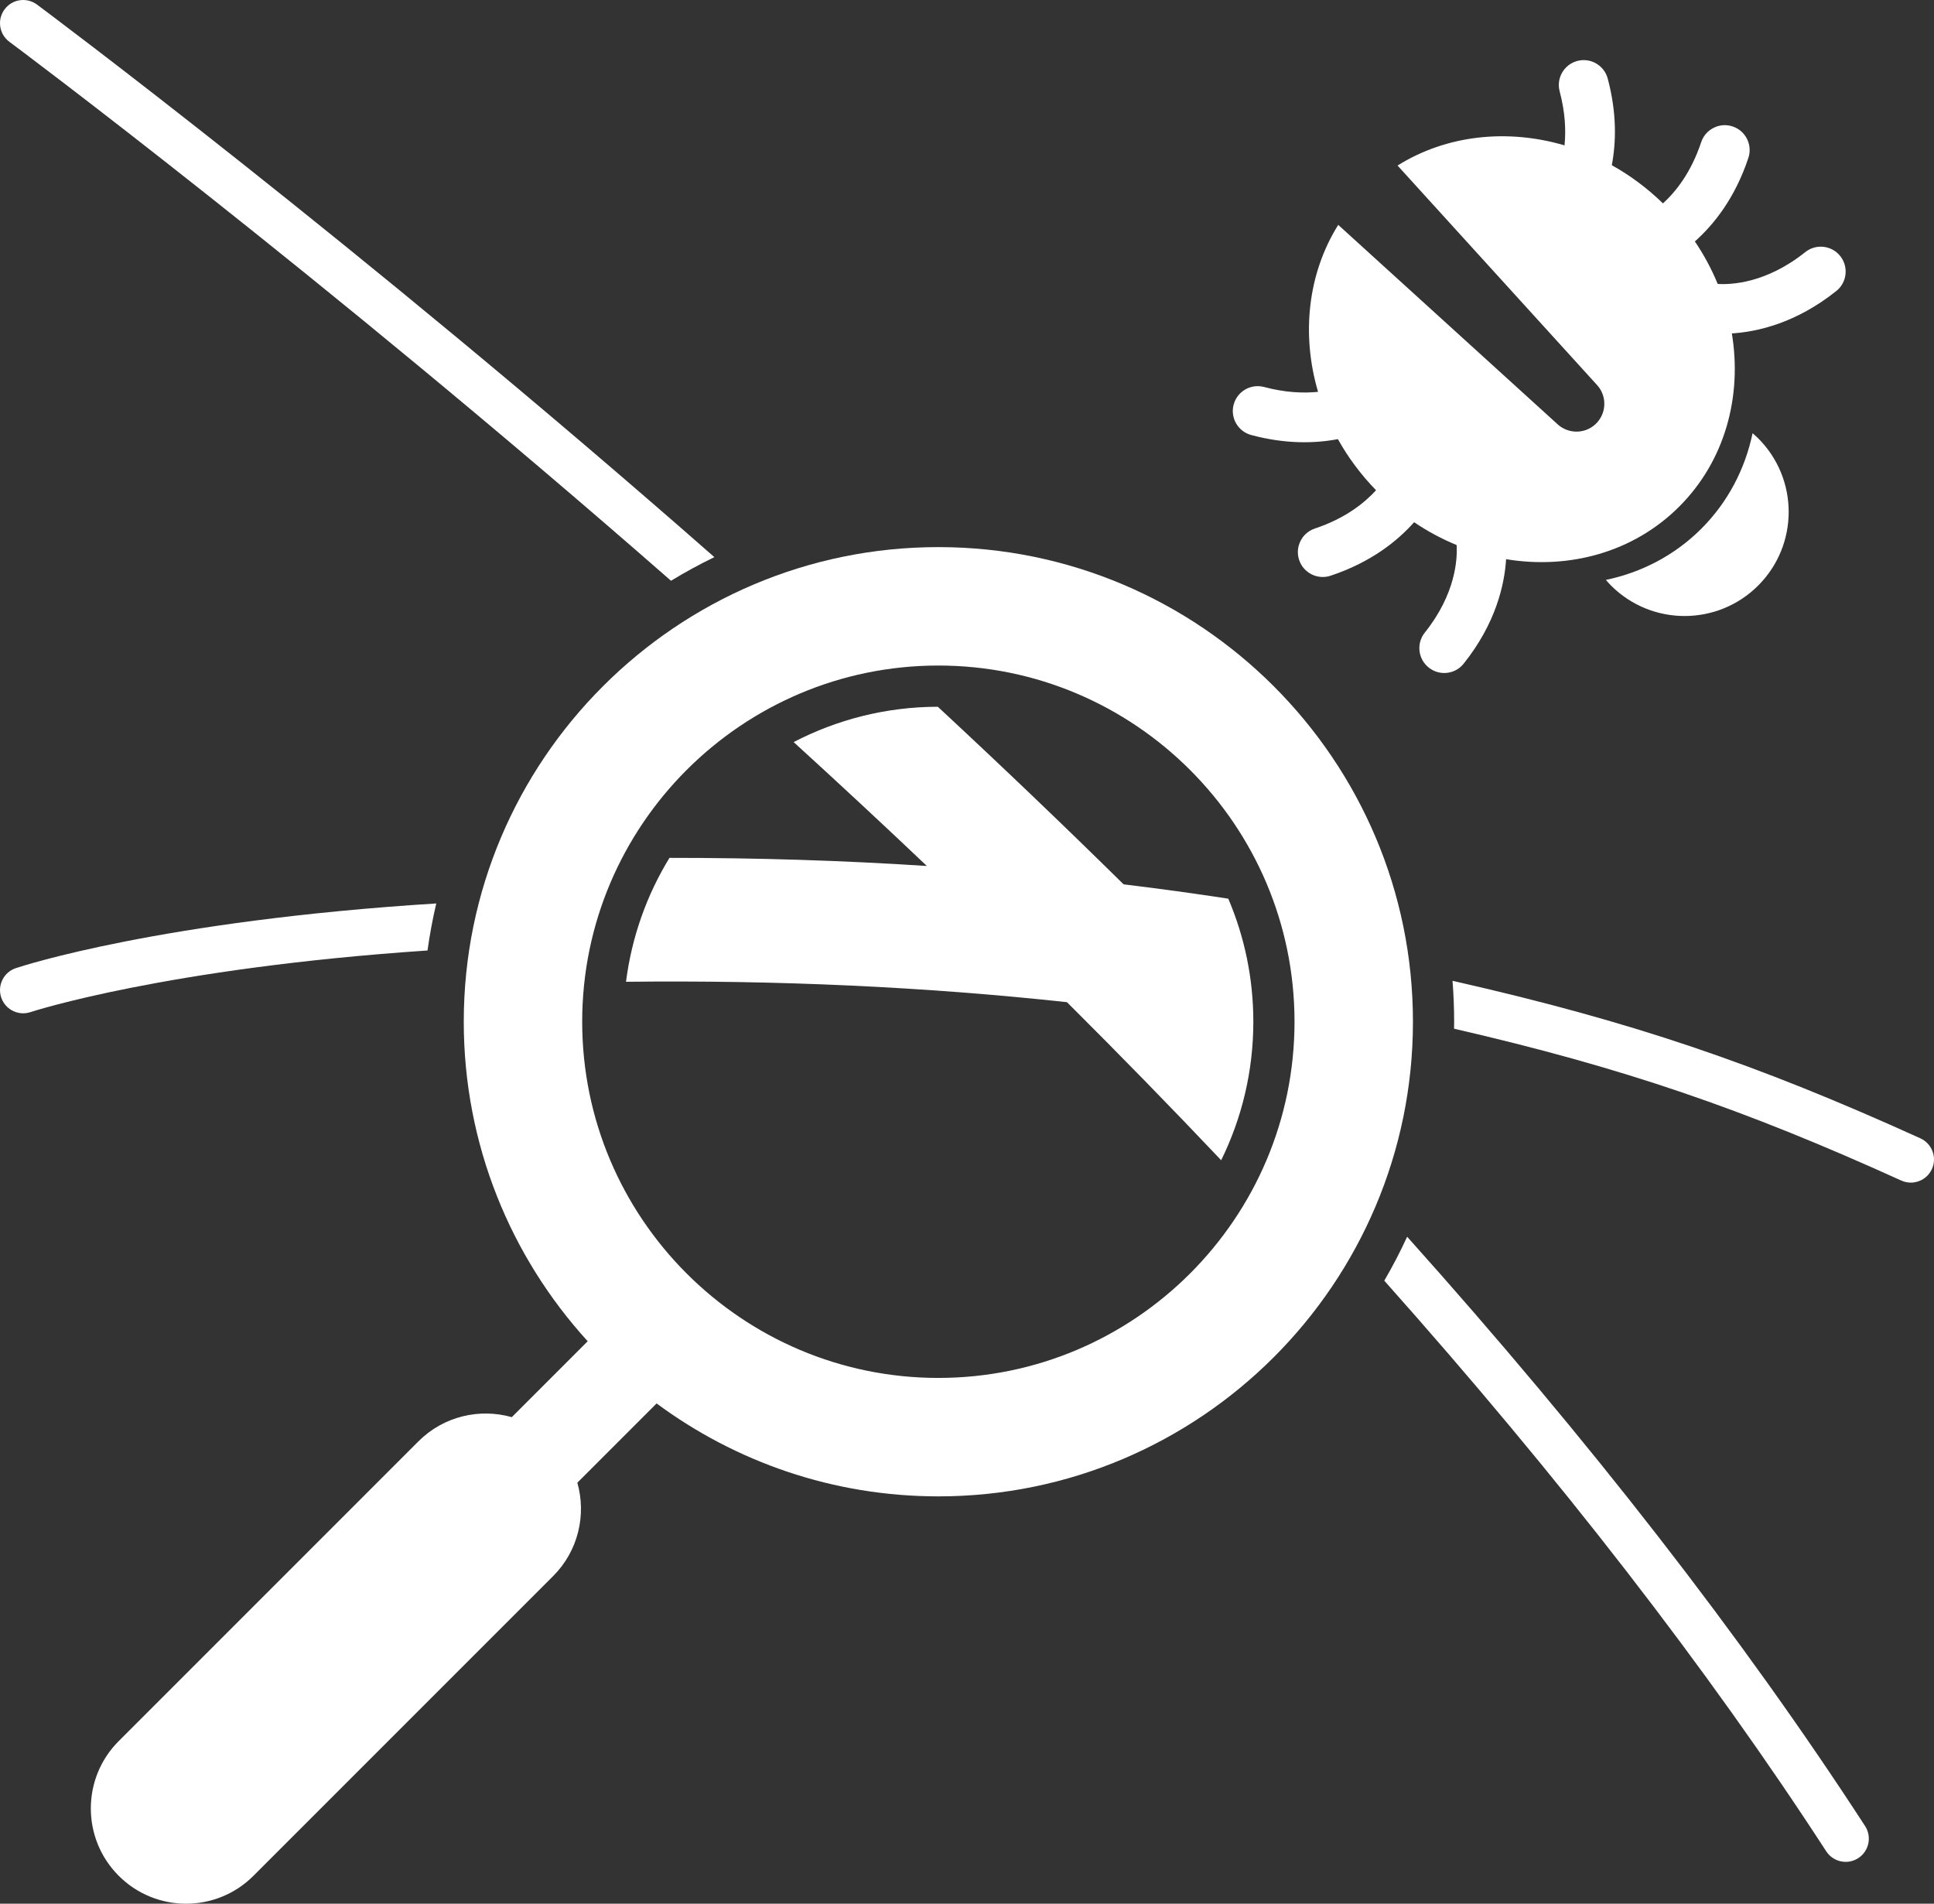 <?xml version="1.0" encoding="UTF-8" standalone="no"?>
<!-- Generator: Adobe Illustrator 16.0.0, SVG Export Plug-In . SVG Version: 6.00 Build 0)  -->

<svg
   xmlns:dc="http://purl.org/dc/elements/1.1/"
   xmlns:cc="http://creativecommons.org/ns#"
   xmlns:rdf="http://www.w3.org/1999/02/22-rdf-syntax-ns#"
   xmlns:svg="http://www.w3.org/2000/svg"
   xmlns="http://www.w3.org/2000/svg"
   xmlns:sodipodi="http://sodipodi.sourceforge.net/DTD/sodipodi-0.dtd"
   xmlns:inkscape="http://www.inkscape.org/namespaces/inkscape"
   version="1.1"
   id="Layer_1"
   x="0px"
   y="0px"
   width="375.608"
   height="369.692"
   viewBox="0 0 375.608 369.692"
   enable-background="new 0 0 400 400"
   xml:space="preserve"
   inkscape:version="0.91 r13725"
   sodipodi:docname="troubleshoot.svg"><rect x="0" y="0" width="375.608" height="369.692" fill="#333333" stroke="none"/><defs
     id="defs299" /><sodipodi:namedview
     pagecolor="#ffffff"
     bordercolor="#666666"
     borderopacity="1"
     objecttolerance="10"
     gridtolerance="10"
     guidetolerance="10"
     inkscape:pageopacity="0"
     inkscape:pageshadow="2"
     inkscape:window-width="640"
     inkscape:window-height="480"
     id="namedview297"
     showgrid="false"
     fit-margin-top="0"
     fit-margin-left="0"
     fit-margin-right="0"
     fit-margin-bottom="0"
     inkscape:zoom="0.59"
     inkscape:cx="191.63651"
     inkscape:cy="184.461"
     inkscape:window-x="0"
     inkscape:window-y="0"
     inkscape:window-maximized="0"
     inkscape:current-layer="Layer_1" /><g
     id="g279"
     style="fill:#ffffff"
     transform="translate(-8.363,-14.769)"><path
       d="m 251.374,99.251 c 6.712,1.796 12.408,1.634 16.827,0.796 1.961,3.525 4.437,6.87 7.41,9.927 -2.276,2.493 -6.017,5.481 -11.875,7.428 -0.738,0.245 -1.377,0.65 -1.892,1.165 -1.251,1.251 -1.767,3.147 -1.171,4.942 0.841,2.531 3.576,3.902 6.107,3.062 7.881,-2.617 13.011,-6.772 16.223,-10.392 2.639,1.788 5.409,3.264 8.255,4.436 0.163,2.631 -0.129,9.429 -6.18,17.002 -1.665,2.084 -1.326,5.124 0.758,6.789 2.087,1.666 5.132,1.33 6.79,-0.759 6.244,-7.812 7.93,-15.328 8.241,-20.287 12.226,2.022 24.727,-1.315 33.627,-10.216 8.899,-8.899 12.237,-21.401 10.216,-33.627 4.959,-0.311 12.475,-1.997 20.287,-8.24 2.086,-1.661 2.424,-4.705 0.758,-6.79 -1.665,-2.084 -4.704,-2.423 -6.789,-0.758 -7.568,6.047 -14.366,6.343 -17.001,6.179 -1.172,-2.845 -2.647,-5.615 -4.436,-8.255 3.619,-3.212 7.774,-8.342 10.391,-16.222 0.841,-2.531 -0.529,-5.267 -3.062,-6.107 -1.795,-0.596 -3.69,-0.081 -4.942,1.171 -0.515,0.515 -0.92,1.153 -1.165,1.892 -1.954,5.883 -4.927,9.611 -7.419,11.881 -3.06,-2.978 -6.406,-5.454 -9.935,-7.417 0.837,-4.419 1,-10.115 -0.796,-16.827 -0.688,-2.576 -3.337,-4.107 -5.914,-3.418 -0.85,0.228 -1.586,0.667 -2.165,1.246 -1.181,1.181 -1.717,2.941 -1.254,4.669 1.098,4.104 1.23,7.613 0.945,10.479 -11.115,-3.274 -22.934,-2.021 -32.428,3.917 l 38.752,42.631 c 2.01,2.211 1.847,5.632 -0.363,7.642 -2.077,1.887 -5.237,1.842 -7.277,-0.001 L 268.265,58.438 c -5.937,9.494 -7.19,21.312 -3.918,32.426 -2.864,0.286 -6.374,0.153 -10.478,-0.944 -1.728,-0.463 -3.488,0.073 -4.668,1.253 -0.58,0.58 -1.02,1.316 -1.247,2.165 -0.688,2.576 0.842,5.224 3.42,5.913 z"
       id="path281"
       style="fill:#ffffff"
       inkscape:connector-curvature="0" /><path
       d="m 338.788,117.437 c -5.204,5.205 -11.643,8.503 -18.534,9.948 0.32,0.369 0.637,0.74 0.987,1.092 7.893,7.893 20.692,7.893 28.586,-0.001 7.894,-7.894 7.894,-20.693 0,-28.586 -0.351,-0.351 -0.722,-0.667 -1.091,-0.987 -1.445,6.892 -4.744,13.329 -9.948,18.534 z"
       id="path283"
       style="fill:#ffffff"
       inkscape:connector-curvature="0" /><path
       d="m 190.604,121.014 c -50.824,0 -92.172,41.348 -92.172,92.172 0,23.875 9.125,45.658 24.07,62.047 l -14.741,14.741 c -6.241,-1.769 -13.229,-0.206 -18.142,4.707 L 31.421,352.88 c -7.225,7.225 -7.225,18.938 0,26.162 3.612,3.612 8.347,5.419 13.082,5.419 4.735,0 9.469,-1.807 13.082,-5.419 l 58.199,-58.199 c 4.913,-4.913 6.476,-11.9 4.707,-18.142 l 15.393,-15.393 c 15.314,11.336 34.248,18.049 54.721,18.049 50.824,0 92.171,-41.348 92.171,-92.172 0,-50.824 -41.348,-92.171 -92.172,-92.171 z m 0,161.343 c -38.142,0 -69.172,-31.03 -69.172,-69.172 0,-38.142 31.03,-69.172 69.172,-69.172 38.141,0 69.171,31.03 69.171,69.172 0,38.142 -31.029,69.172 -69.171,69.172 z"
       id="path285"
       style="fill:#ffffff"
       inkscape:connector-curvature="0" /><path
       d="m 246.911,189.287 c -6.711,-1.027 -13.49,-1.955 -20.332,-2.785 -11.643,-11.471 -23.683,-22.977 -36.08,-34.485 -10.09,0.017 -19.606,2.502 -27.999,6.862 8.797,8.021 17.431,16.044 25.87,24.058 -16.356,-1.069 -33.035,-1.588 -49.986,-1.575 -4.394,7.183 -7.332,15.342 -8.442,24.064 29.482,-0.339 58.104,0.975 85.639,3.961 10.322,10.277 20.313,20.518 29.949,30.694 3.994,-8.123 6.246,-17.25 6.246,-26.896 0,-8.475 -1.735,-16.552 -4.865,-23.898 z"
       id="path287"
       style="fill:#ffffff"
       inkscape:connector-curvature="0" /><path
       d="m 381.33,235.83 c -31.931,-14.492 -56.143,-22.725 -90.869,-30.59 0.207,2.621 0.315,5.271 0.315,7.945 0,0.453 -0.011,0.903 -0.017,1.354 32.863,7.566 56.252,15.598 86.851,29.485 0.604,0.273 1.235,0.403 1.857,0.403 1.711,0 3.347,-0.981 4.101,-2.642 1.027,-2.261 0.025,-4.928 -2.238,-5.955 z"
       id="path289"
       style="fill:#ffffff"
       inkscape:connector-curvature="0" /><path
       d="m 281.649,254.937 c -1.346,2.924 -2.828,5.771 -4.439,8.535 33.988,38.146 62.811,75.348 85.829,110.811 0.862,1.328 2.305,2.051 3.779,2.051 0.839,0 1.689,-0.235 2.445,-0.727 2.085,-1.353 2.678,-4.14 1.325,-6.225 -23.777,-36.633 -53.657,-75.068 -88.939,-114.445 z"
       id="path291"
       style="fill:#ffffff"
       inkscape:connector-curvature="0" /><path
       d="m 10.181,22.883 c 0.639,0.476 59.936,44.627 128.5,104.666 2.725,-1.657 5.535,-3.188 8.421,-4.586 C 77.208,61.568 16.196,16.141 15.547,15.658 c -1.997,-1.484 -4.815,-1.067 -6.296,0.93 -1.482,1.995 -1.065,4.813 0.93,6.295 z"
       id="path293"
       style="fill:#ffffff"
       inkscape:connector-curvature="0" /><path
       d="m 93.094,190.214 c -53.61,3.372 -80.425,12.153 -81.659,12.565 -2.355,0.789 -3.625,3.336 -2.838,5.691 0.629,1.885 2.385,3.076 4.269,3.076 0.471,0 0.951,-0.074 1.422,-0.231 0.289,-0.096 26.187,-8.531 77.104,-11.965 0.429,-3.091 0.997,-6.14 1.702,-9.136 z"
       id="path295"
       style="fill:#ffffff"
       inkscape:connector-curvature="0" /></g></svg>